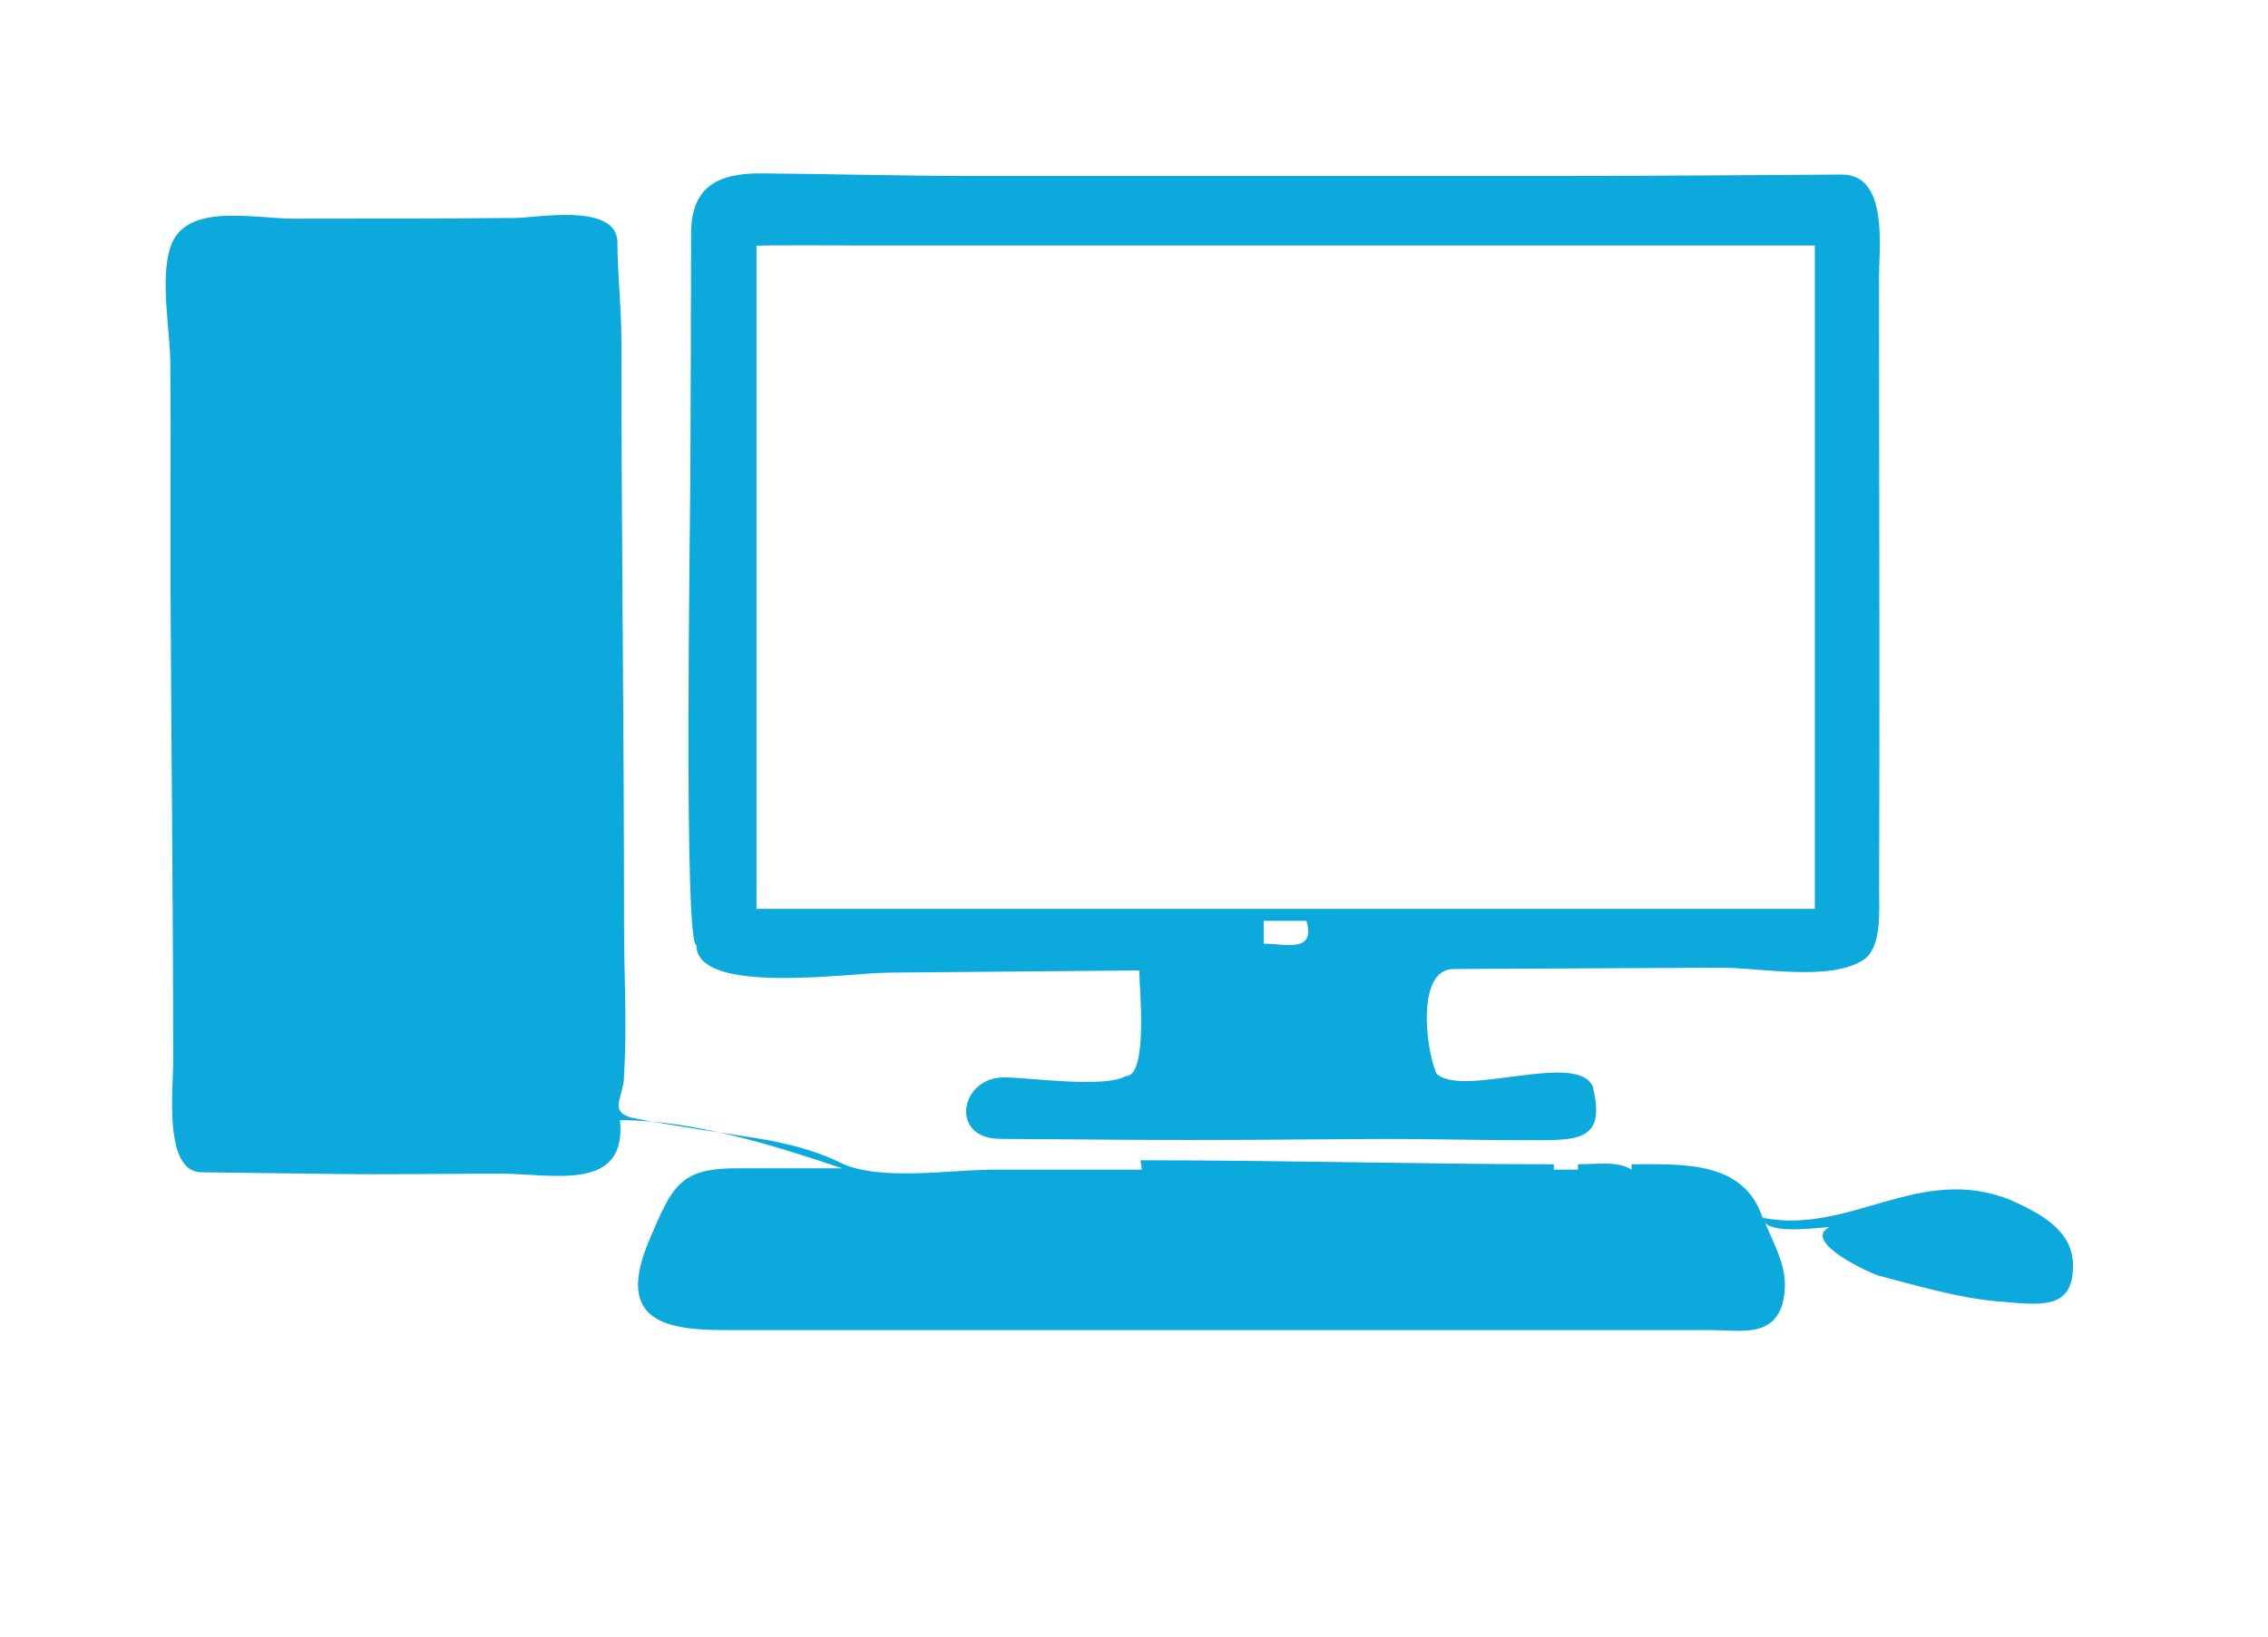 <?xml version="1.0" encoding="utf-8"?>
<!-- Generator: Adobe Illustrator 23.0.1, SVG Export Plug-In . SVG Version: 6.00 Build 0)  -->
<svg version="1.1" id="Layer_1" xmlns="http://www.w3.org/2000/svg" xmlns:xlink="http://www.w3.org/1999/xlink" x="0px" y="0px"
	 viewBox="0 0 698 504" style="enable-background:new 0 0 698 504;" xml:space="preserve">
<style type="text/css">
	.st0{fill:#0CAADC;}
</style>
<path class="st0" d="M619.05,369.55c9.04,4.1,18.95,9.23,18.95,20.14c0,13.74-10.07,12.02-22.87,10.97
	c-12.33-1.01-24.71-4.78-36.66-7.86c-3.02-0.76-24.21-10.7-15.42-15.04c-4.15,0.22-16.55,2.03-19.78-1.23
	c3.68,8.81,7.71,15.07,5.36,24.71c-3.07,10.62-13.16,8.23-21.88,8.23c-20.31,0-40.59,0-60.89,0c-37.25,0-74.49,0-111.75,0
	c-43.81,0-87.61,0-131.43,0c-19.66,0-33-3.86-22.81-27.82c7.06-16.58,9.33-21.99,26.95-21.99c10.79,0,21.57,0,32.34,0
	c-21.21-7.12-45.69-14.82-68.35-14.82c2.19,22.36-20.88,16.48-36.64,16.48c-17.23,0-34.38,0.31-51.59,0.09
	c-13.57-0.15-27.1-0.34-40.66-0.52c-11.58-0.16-8.62-25.39-8.62-34.1c0-49.43-0.62-98.87-0.83-148.27
	c-0.06-22.33,0.15-44.66-0.06-66.99c-0.11-10.45-3.21-25.6,0.06-35.54c4.59-13.8,25.78-8.67,37.78-8.67
	c22.78,0,45.52-0.03,68.28-0.21c6.96-0.07,30.32-4.56,31.47,6.8c0,9.96,1.24,20.55,1.24,30.72c0,60.07,0.82,120.16,0.82,180.21
	c0,15.4,0.93,31.05,0,46.43c0,6.62-5.76,11.54,4.12,13.18c12.49,2.42,25.3,4.09,37.88,6.15c8.07,1.36,16.93,3.57,24.29,7.21
	c11.92,6.01,33.87,2.28,47.43,2.28c15.21,0,30.42,0,45.62,0l-0.4-2.9c44.52,0,87.33,1.23,127.21,1.23v1.66h7.43v-1.66
	c5.72,0,12.27-1.07,16.48,1.66v-1.66c15.65,0,34.5-1.23,40.34,16.48C569.53,380.24,590.95,357.94,619.05,369.55 M214.32,290.92
	c-3.97,0-1.91-129.34-1.85-145.14c0.08-24.58,0.21-49.12,0.21-73.67c0-14.23,7.62-18.86,21.83-18.73
	c21.77,0.17,43.57,0.79,65.38,0.79c58.78,0,117.59,0,176.39,0c17.11,0,34.22-0.06,51.31-0.18c13.07-0.06,26.14-0.16,39.22-0.25
	c14.45-0.09,11.48,22.58,11.48,31.54c0,63.08,0.26,126.14,0.03,189.22c0,5.85,0.84,17.21-4.75,20.95
	c-10.28,6.82-31.91,2.4-44.12,2.46c-27.36,0.12-54.73,0.28-82.11,0.4c-11.25,0.03-8.78,23.6-5.32,32.13
	c7.78,7.8,43.58-7.12,48.18,4.13c4.15,16.97-4.56,16.45-20.09,16.45c-15.98,0-31.97-0.47-47.96-0.37c-25.01,0.17-50,0.42-75,0.24
	c-13.14-0.09-26.26-0.18-39.37-0.28c-15.68-0.09-12.42-18.93,1.25-18.93c7.52,0,30.71,3.41,37.47-0.4c6.97,0,4.12-27.64,4.12-32.53
	c-25.71,0.21-51.43,0.46-77.12,0.68C260.8,299.54,214.32,306.5,214.32,290.92 M232.82,279.8h325.71V75.57
	c-98.39,0-196.78,0-295.14,0c-1.74,0-30.57-0.15-30.57,0.13c0,18.48,0,36.95,0,55.44C232.82,180.67,232.82,230.24,232.82,279.8
	 M402.06,283.48h-13.15v7.04C395.64,290.52,405,293.51,402.06,283.48"/>
</svg>
